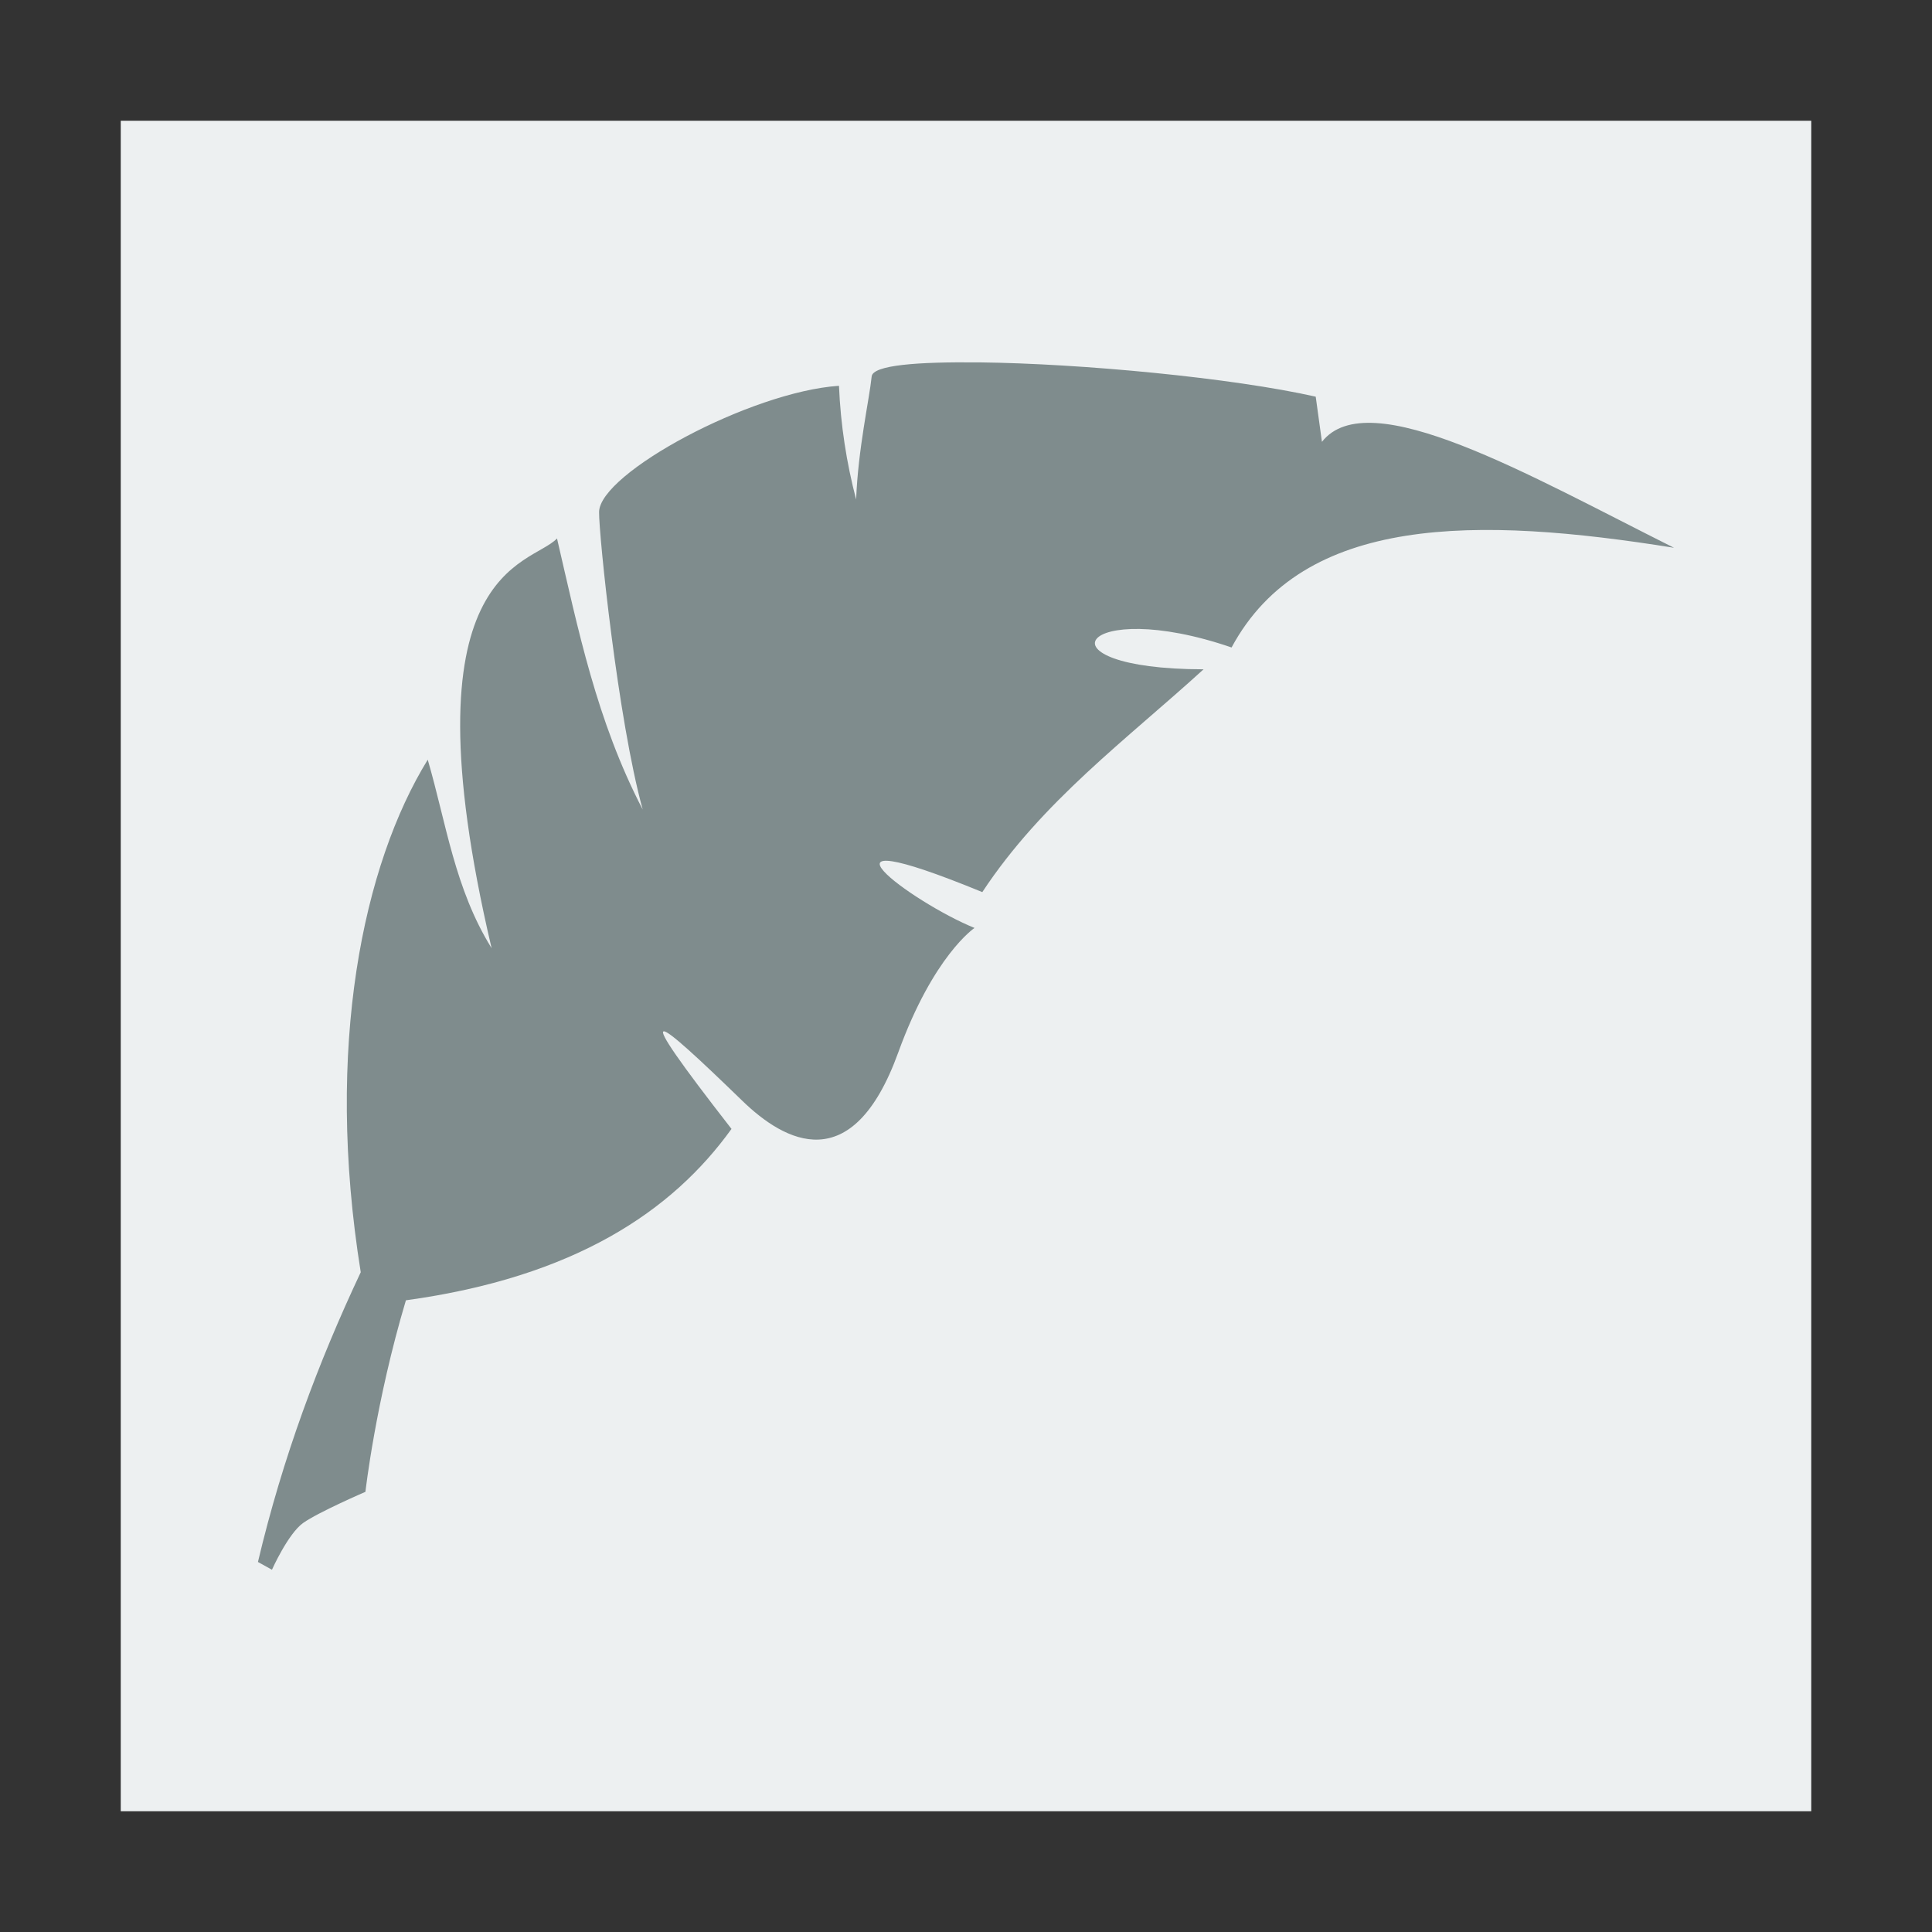<svg width="48" version="1.1" xmlns="http://www.w3.org/2000/svg" height="48">
<rect width="100%" height="100%" fill="#333333" stroke="none"/>
<path style="fill:#edf0f1;fill-rule:evenodd" id="rect815" d="M 3,3 H 45 V 45 H 3 Z"/>
<g id="folderLayer" transform="matrix(1.055,0,0,1.055,-3.302,-4.178)">
<g id="layer1-2" transform="matrix(1.174,0,0,1.174,-3.233,-4.346)">
<path style="fill:#7f8c8d" id="path39063" d="m 25.062,14.344 c 2.052,0.023 5.077,0.311 6.75,0.688 l 0.125,0.906 c 0.935,-1.197 4.165,0.676 7.062,2.125 -3.947,-0.633 -7.434,-0.676 -8.875,2 -3.028,-1.041 -4.005,0.433 -0.562,0.438 -1.54,1.405 -3.235,2.645 -4.438,4.469 -3.794,-1.558 -1.419,0.207 -0.156,0.719 0,0 -0.823,0.547 -1.531,2.5 -0.922,2.544 -2.282,1.786 -3.125,0.969 -1.791,-1.737 -2.346,-2.17 -0.219,0.562 -1.183,1.646 -3.14,2.972 -6.531,3.438 C 12.952,35.199 12.75,37 12.75,37 c 0,0 -0.947,0.409 -1.25,0.625 -0.303,0.216 -0.625,0.938 -0.625,0.938 l -0.281,-0.156 c 0.496,-2.096 1.213,-4.01 2.062,-5.812 -0.728,-4.529 0.051,-8.18 1.344,-10.281 0.372,1.276 0.54,2.588 1.281,3.781 -1.803,-7.677 0.778,-7.656 1.312,-8.219 0.422,1.814 0.793,3.658 1.719,5.438 -0.499,-1.809 -0.881,-5.518 -0.875,-5.969 0.011,-0.779 3.038,-2.412 4.812,-2.531 0.033,0.784 0.151,1.545 0.344,2.281 0.039,-1.019 0.264,-2.003 0.312,-2.469 0.024,-0.228 0.925,-0.295 2.156,-0.281 z"/>
</g>
</g>
</svg>
